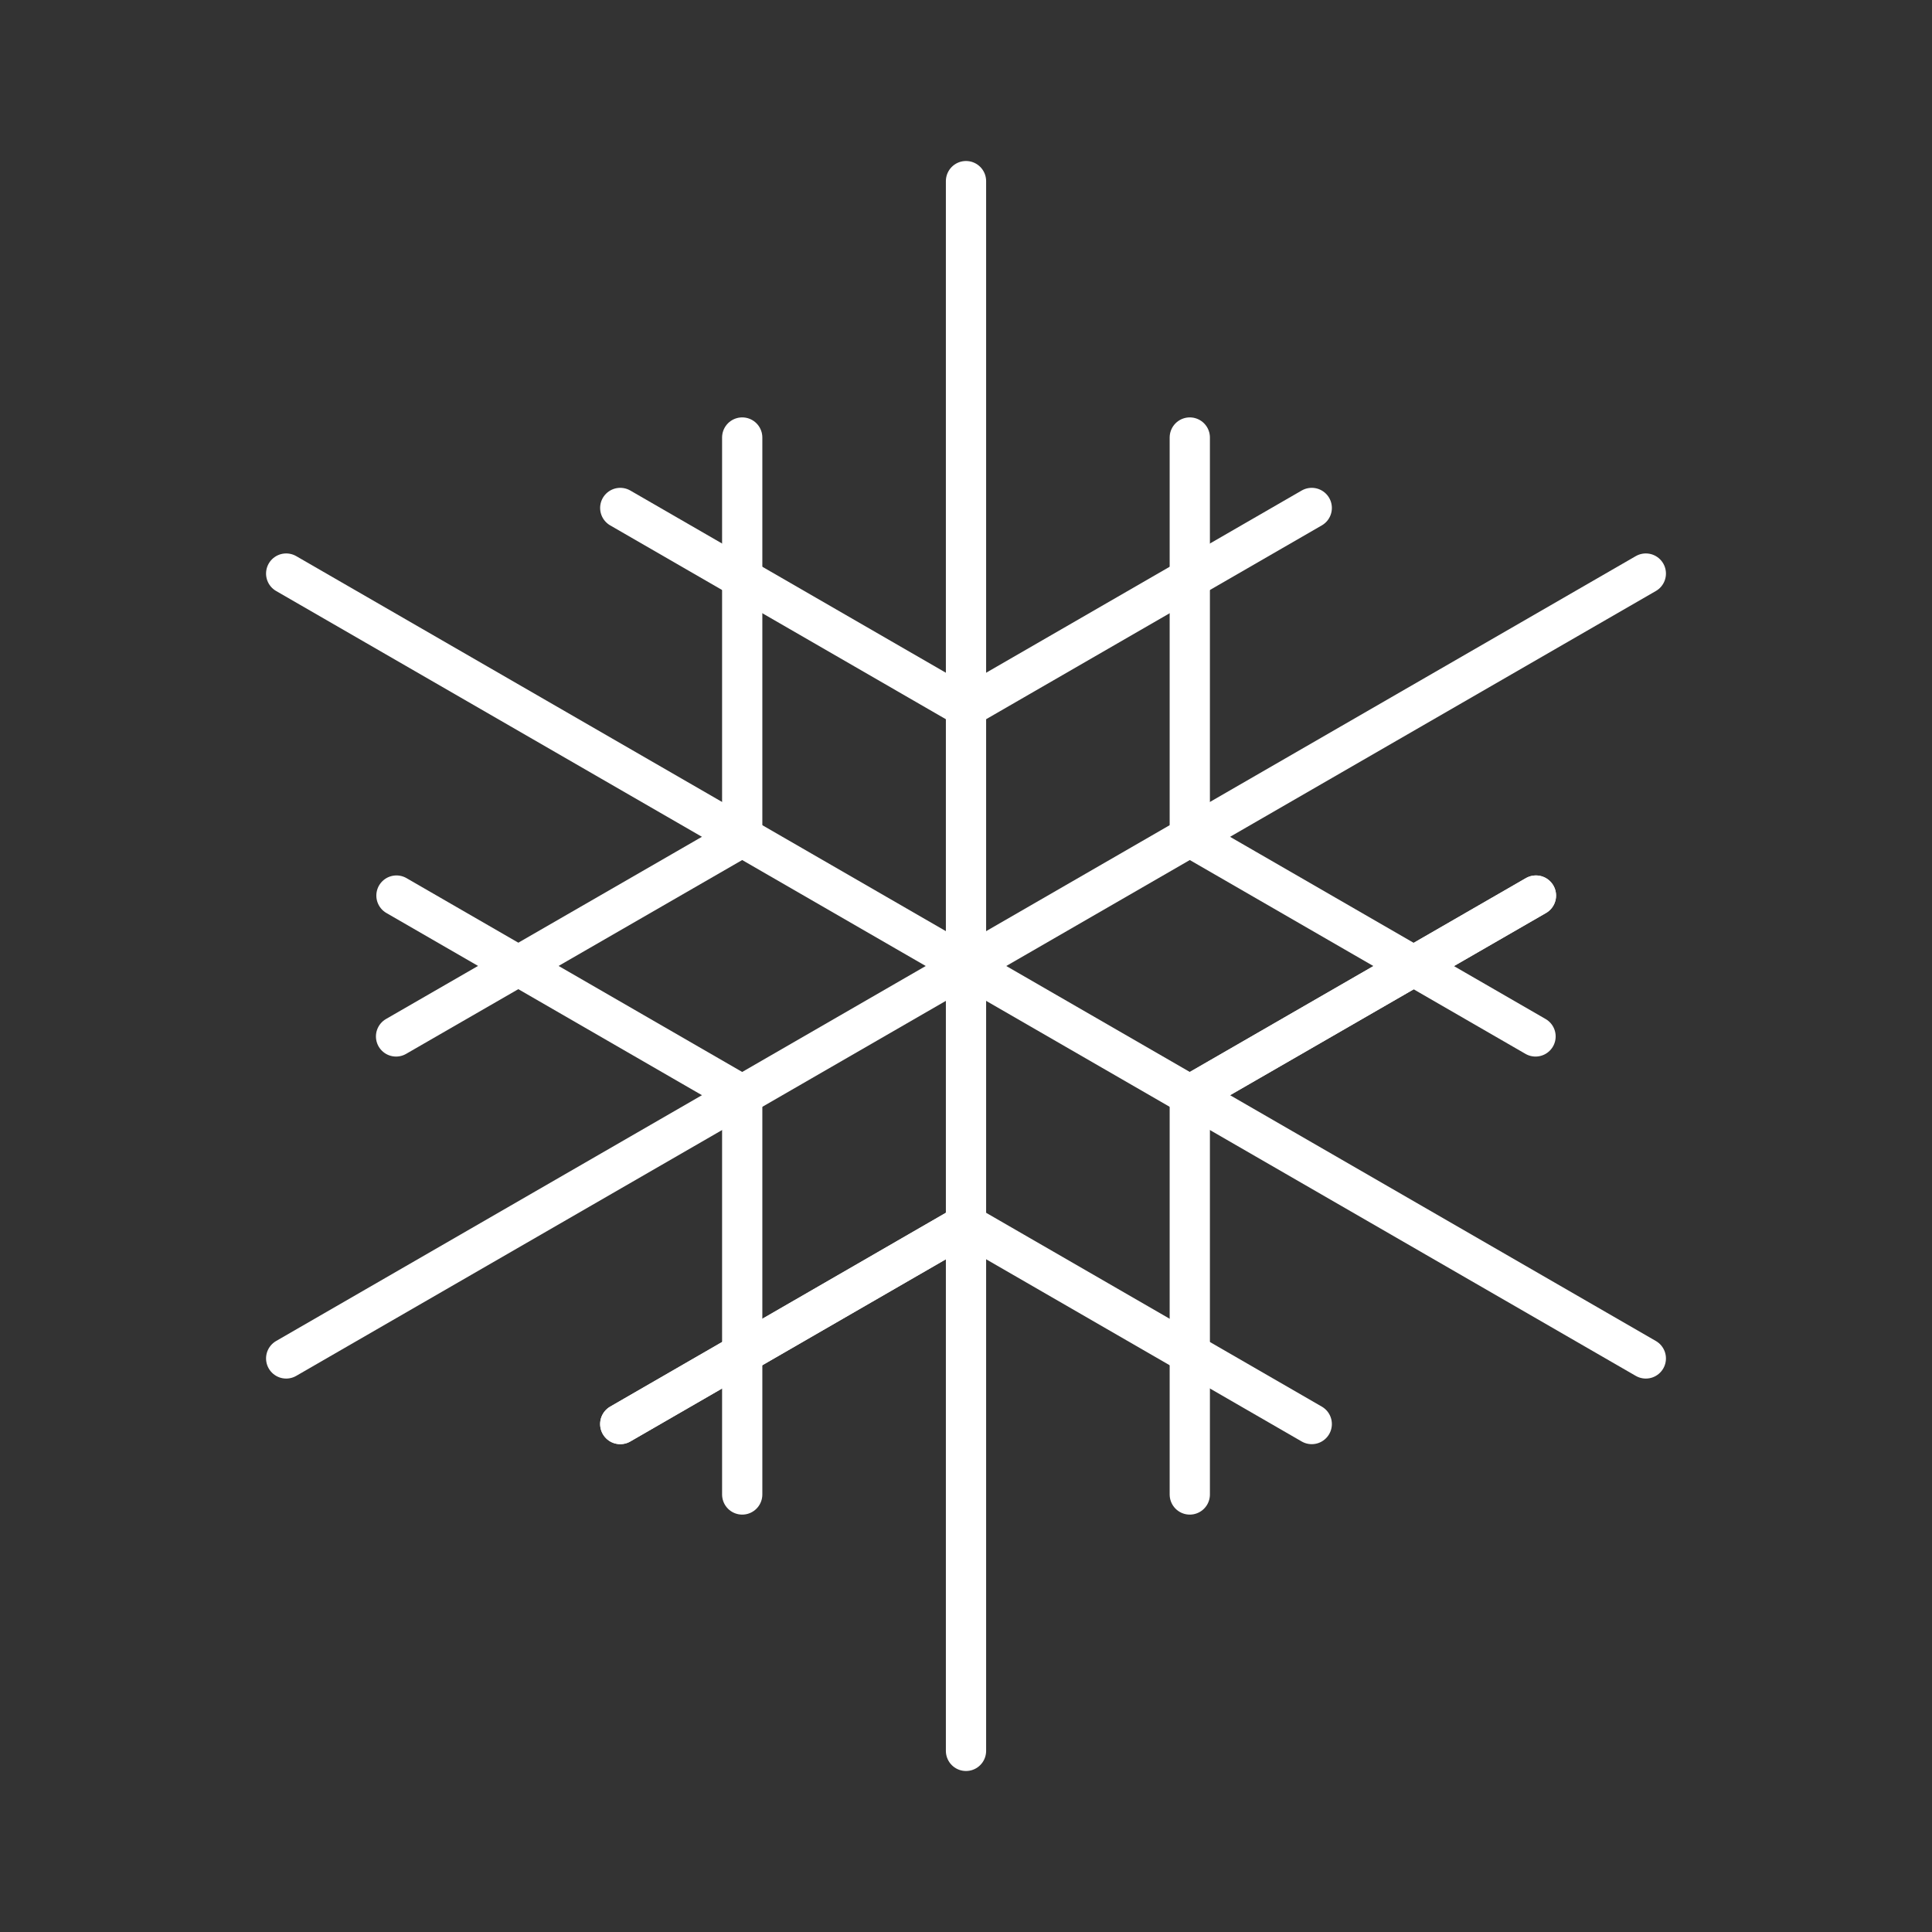 <svg id="Layer_2" data-name="Layer 2" viewBox="0 0 48 48" xmlns="http://www.w3.org/2000/svg">
 <rect x="0" y="0" width="48" height="48" fill="#333333" stroke="none"/>
 <defs>
  <style>.cls-1{fill:none;stroke:#fff;stroke-linecap:round;stroke-linejoin:round;}</style>
 </defs>
 <line class="cls-1" x1="24" x2="24" y1="4.5" y2="43.5"/>
 <line class="cls-1" x1="40.89" x2="7.11" y1="14.25" y2="33.75"/>
 <line class="cls-1" x1="40.89" x2="7.11" y1="33.75" y2="14.25"/>
 <line class="cls-1" x1="18.44" x2="18.44" y1="27.21" y2="37.13"/>
 <line class="cls-1" x1="29.56" x2="29.56" y1="27.21" y2="37.13"/>
 <line class="cls-1" x1="29.56" x2="29.56" y1="20.79" y2="10.87"/>
 <line class="cls-1" x1="18.44" x2="18.44" y1="10.87" y2="20.79"/>
 <line class="cls-1" x1="18.44" x2="9.84" y1="20.79" y2="25.75"/>
 <line class="cls-1" x1="24" x2="15.41" y1="30.42" y2="35.38"/>
 <line class="cls-1" x1="29.56" x2="38.16" y1="27.21" y2="22.25"/>
 <line class="cls-1" x1="32.59" x2="24" y1="12.62" y2="17.58"/>
 <line class="cls-1" x1="24" x2="15.41" y1="30.42" y2="35.38"/>
 <line class="cls-1" x1="29.56" x2="38.16" y1="27.21" y2="22.25"/>
 <line class="cls-1" x1="24" x2="15.41" y1="17.58" y2="12.62"/>
 <line class="cls-1" x1="18.44" x2="9.85" y1="27.21" y2="22.25"/>
 <line class="cls-1" x1="24" x2="32.59" y1="30.42" y2="35.38"/>
 <line class="cls-1" x1="38.15" x2="29.56" y1="25.75" y2="20.79"/>
</svg>
